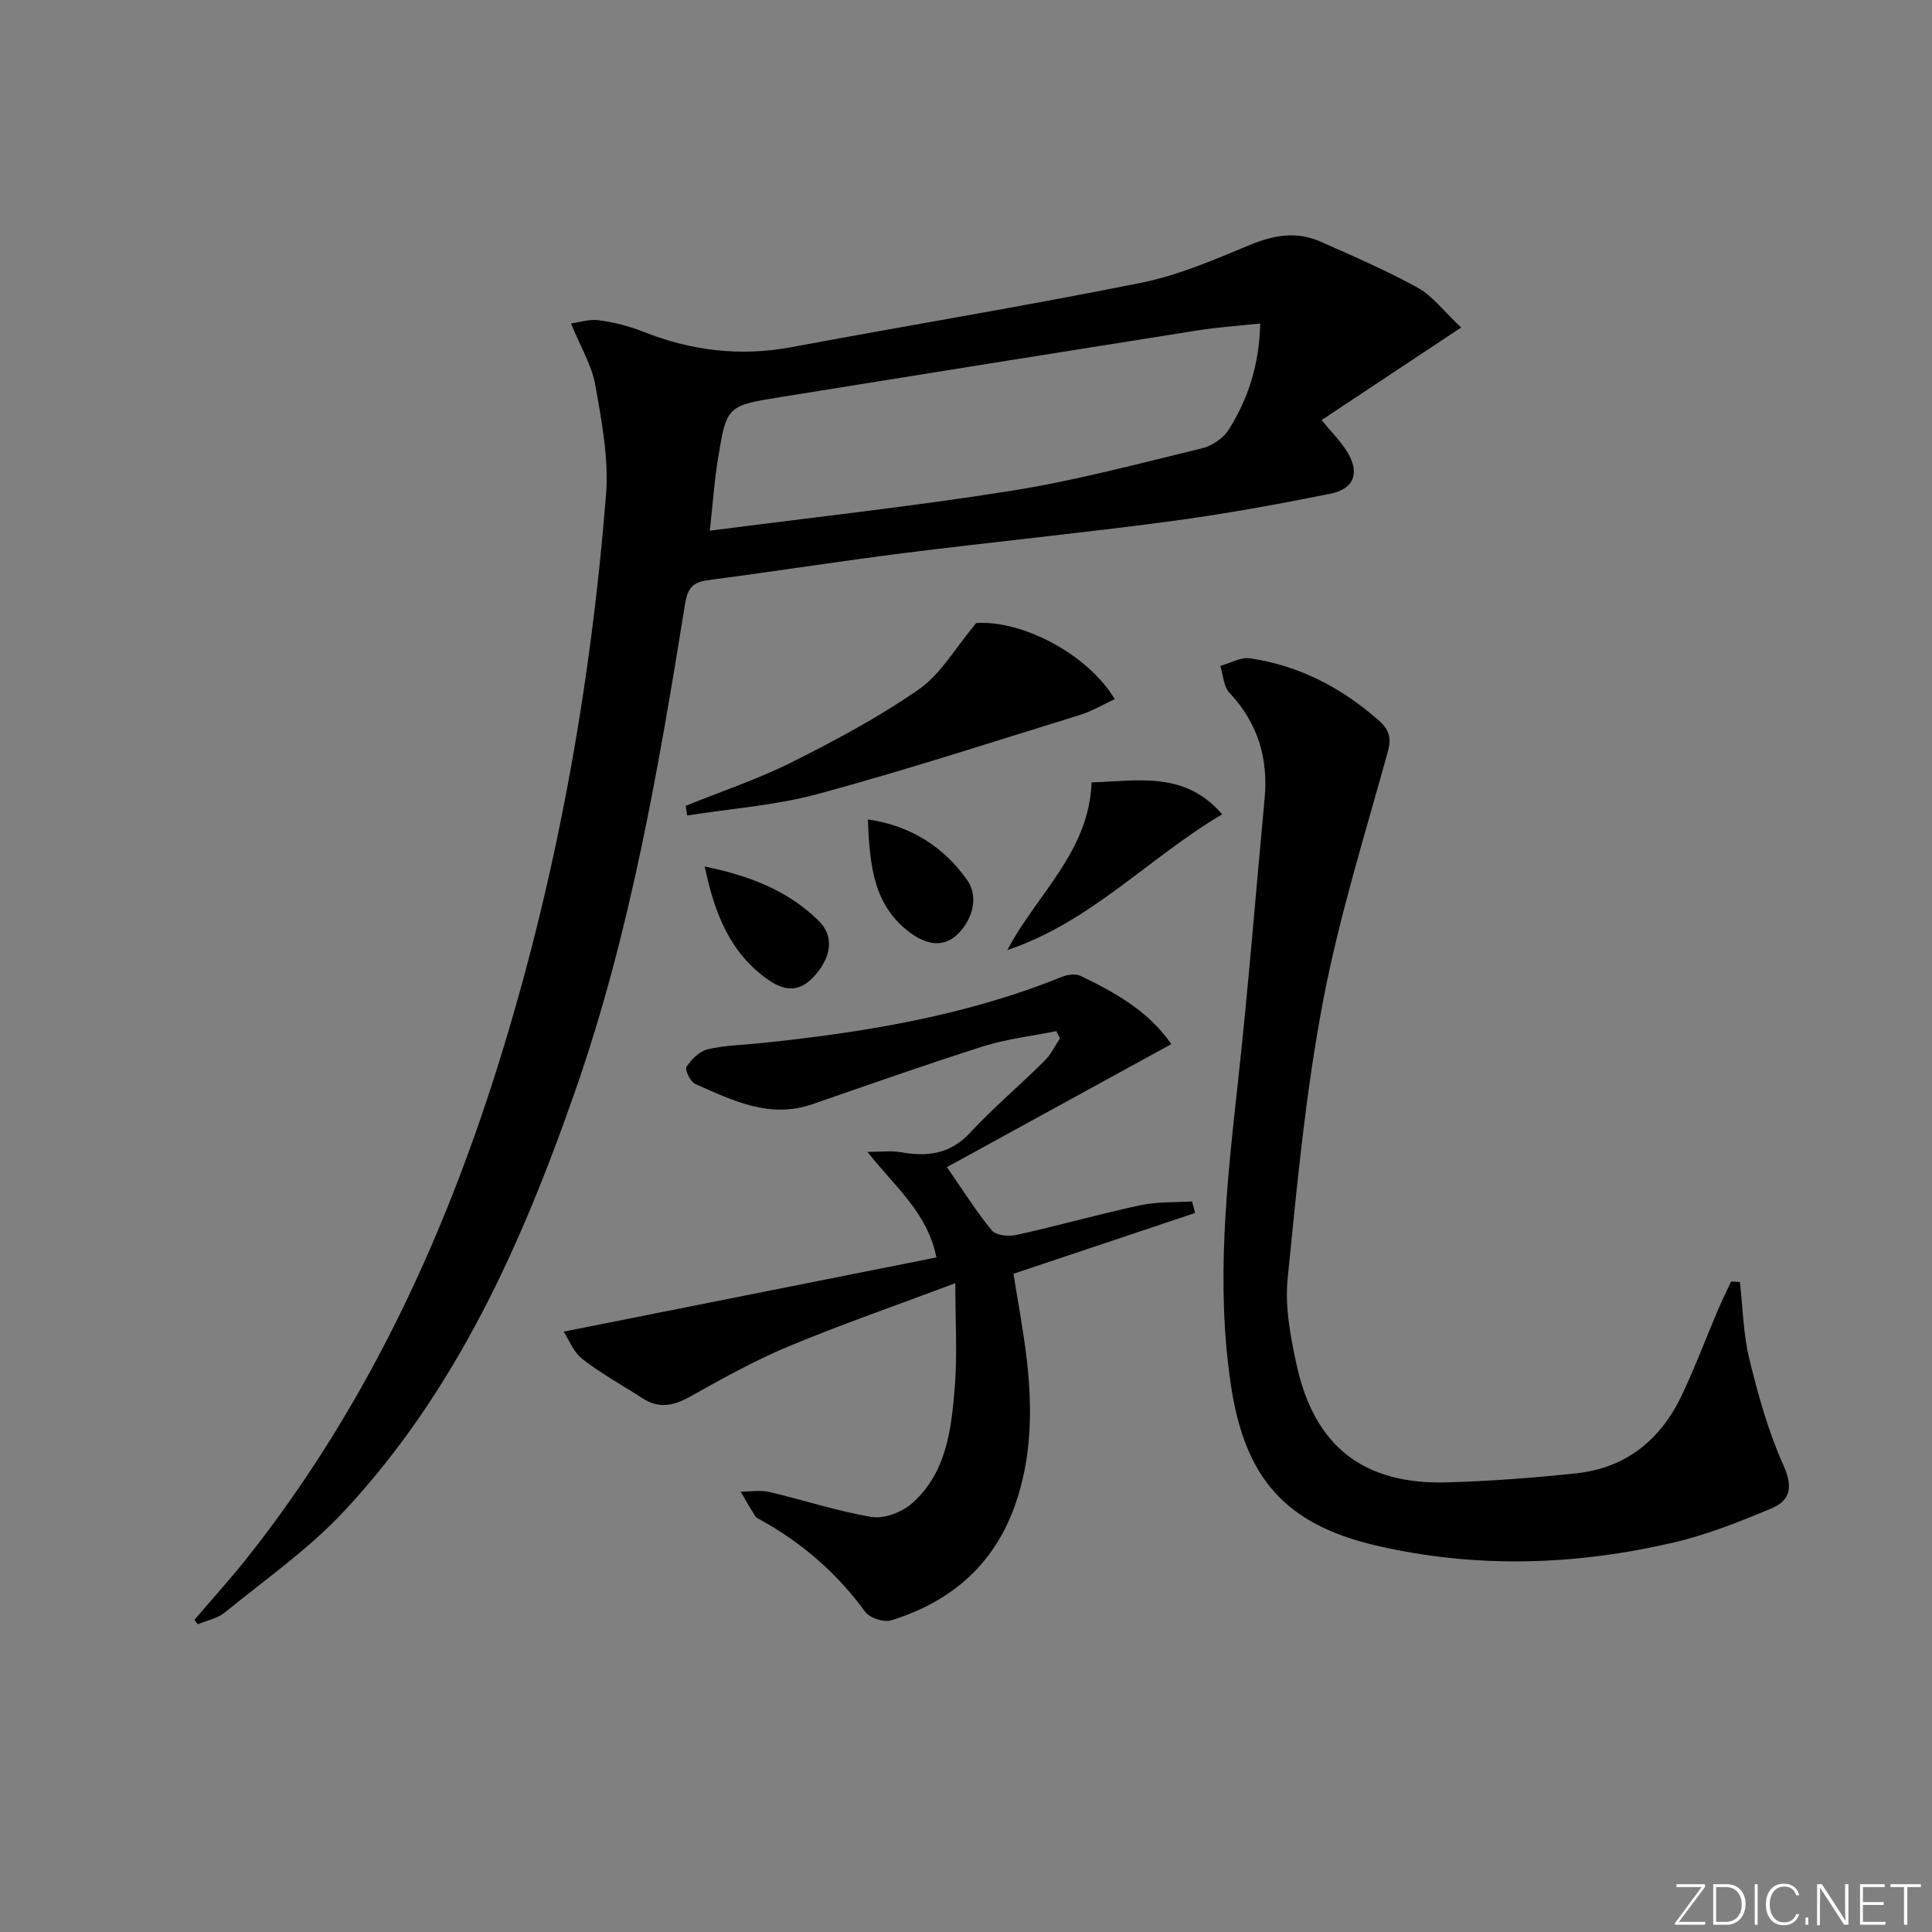 <svg enable-background="new 0 0 400 400" viewBox="0 0 400 400" xmlns="http://www.w3.org/2000/svg"><rect x="0" y="0" width="400" height="400" fill="#808080" stroke="none"/><g fill="#fafbfc"><path d="m346.9 398 5.4-7.3h-5.2v-.6h5.9v.6l-5.4 7.2h5.5l-.1.6h-6.2v-.5z"/><path d="m354.7 390.1h2.8c2.3 0 3.9 1.6 3.9 4.1s-1.6 4.3-3.9 4.3h-2.8zm.6 7.8h2c2.2 0 3.3-1.6 3.3-3.6 0-1.8-1-3.6-3.3-3.6h-2z"/><path d="m363.9 390.1v8.4h-.6v-8.4z"/><path d="m372.5 396.3c-.4 1.3-1.4 2.3-3.2 2.3-2.4 0-3.7-1.9-3.7-4.3 0-2.3 1.2-4.3 3.7-4.3 1.8 0 2.9 1 3.2 2.4h-.6c-.4-1.1-1.1-1.8-2.5-1.8-2.1 0-3 1.9-3 3.7s.9 3.7 3 3.7c1.4 0 2.1-.7 2.5-1.7z"/><path d="m373.8 398.5v-1.5h.6v1.5z"/><path d="m376.2 398.5v-8.4h1c1.3 2 4.4 6.7 4.9 7.6-.1-1.2-.1-2.4-.1-3.8v-3.8h.7v8.4h-.9c-1.2-1.9-4.4-6.8-5-7.7.1 1.1 0 2.3 0 3.9v3.9h-.6z"/><path d="m390 394.4h-4.3v3.5h4.7l-.1.6h-5.2v-8.4h5.1v.6h-4.5v3.1h4.3z"/><path d="m394.2 390.7h-2.8v-.6h6.3v.6h-2.8v7.8h-.7z"/></g><path d="m40.26 335.36c3.62-4.24 7.37-8.37 10.84-12.73 24.08-30.38 40.28-64.79 51.85-101.56 12.16-38.65 19.3-78.29 22.52-118.62.6-7.47-.9-15.21-2.21-22.69-.72-4.1-3.05-7.92-5.04-12.79 1.65-.22 3.77-.93 5.75-.67 3.1.42 6.23 1.19 9.14 2.35 9.99 3.98 20.14 5.21 30.79 3.22 24.12-4.51 48.35-8.5 72.4-13.33 7.74-1.56 15.19-4.81 22.54-7.85 4.9-2.03 9.6-2.83 14.46-.7 6.82 3.01 13.69 5.98 20.21 9.57 3.05 1.68 5.32 4.78 9.02 8.24-10.1 6.7-19.29 12.79-28.91 19.17 1.94 2.36 3.79 4.21 5.17 6.37 2.83 4.44 1.71 7.87-3.43 8.9-11.04 2.21-22.15 4.24-33.31 5.72-18.27 2.43-36.62 4.25-54.91 6.55-13.34 1.68-26.63 3.79-39.97 5.52-3.18.41-4.71 1.11-5.31 4.87-5.5 34.08-11.31 68.1-22.73 100.85-11.08 31.77-24.66 62.26-47.95 87.19-7.3 7.82-16.28 14.09-24.63 20.9-1.52 1.24-3.72 1.65-5.6 2.45-.24-.29-.46-.61-.69-.93zm220.66-268.38c-4.65.5-8.76.76-12.81 1.4-28.84 4.56-57.67 9.19-86.51 13.83-11.1 1.79-11.18 1.81-12.98 12.97-.75 4.65-1.07 9.37-1.66 14.7 21.44-2.79 42.08-5.03 62.56-8.29 13.23-2.11 26.25-5.61 39.3-8.76 2.06-.5 4.41-2.05 5.53-3.81 4.06-6.41 6.36-13.48 6.57-22.04z" fill="#010000"/><path d="m360.23 265.43c.61 5.32.69 10.77 1.95 15.93 1.84 7.5 3.94 15.07 7.09 22.09 2 4.46 1.38 7.21-2.5 8.84-6.54 2.74-13.22 5.42-20.1 7.03-20.47 4.8-41.12 5.46-61.74.67-18.78-4.36-27.16-13.92-30.06-33.07-3.2-21.13-.86-42.04 1.45-63.03 2.14-19.47 3.67-39 5.5-58.5.79-8.39-1.39-15.68-7.26-21.94-1.23-1.3-1.3-3.69-1.91-5.58 2.07-.57 4.24-1.86 6.18-1.57 10.12 1.5 18.88 6.05 26.55 12.79 2.06 1.81 2.8 3.47 1.98 6.45-4.76 17.27-10.17 34.45-13.49 52.01-3.57 18.86-5.38 38.09-7.28 57.22-.58 5.81.59 11.96 1.85 17.76 3.68 16.97 13.92 24.91 31.28 24.38 8.9-.27 17.82-.93 26.68-1.88 10.28-1.11 17.44-6.98 21.8-16.16 2.76-5.83 5.03-11.9 7.56-17.84.82-1.93 1.76-3.81 2.65-5.71.61.04 1.22.07 1.82.11z" fill="#010000"/><path d="m247.44 251.13c-12.36 4.14-24.73 8.28-37.61 12.59.93 5.92 2.08 11.89 2.77 17.91 1.15 10.14 1.01 20.24-2.46 30.03-4.39 12.42-13.36 20.02-25.65 23.82-1.51.47-4.43-.49-5.36-1.77-5.8-7.96-12.99-14.21-21.55-18.97-.43-.24-.97-.47-1.22-.85-1.06-1.65-2.02-3.37-3.02-5.06 2 0 4.09-.37 5.99.08 7.09 1.65 14.04 4 21.19 5.16 2.62.42 6.3-1.03 8.38-2.88 7.12-6.36 8.09-15.41 8.79-24.2.52-6.57.1-13.21.1-21.32-12.65 4.75-23.75 8.59-34.56 13.1-7.03 2.93-13.74 6.69-20.41 10.41-3.37 1.88-6.4 2.52-9.76.34-4.17-2.71-8.58-5.1-12.48-8.15-1.89-1.47-2.86-4.12-3.87-5.67 26.02-5.18 51.45-10.24 77.16-15.36-1.86-9.28-8.37-14.37-14.28-21.86 3.2 0 5.03-.26 6.75.05 5.52 1 10.31.51 14.5-4 4.86-5.23 10.35-9.87 15.43-14.9 1.31-1.29 2.14-3.08 3.19-4.64-.26-.5-.51-1-.77-1.5-5.07 1.02-10.28 1.61-15.18 3.16-11.85 3.75-23.58 7.92-35.33 11.97-8.87 3.06-16.55-.8-24.26-4.21-.99-.44-2.17-2.95-1.79-3.53 1.01-1.54 2.67-3.22 4.37-3.63 3.52-.84 7.23-.89 10.86-1.26 21.36-2.21 42.44-5.63 62.51-13.75 1.14-.46 2.82-.7 3.84-.2 7.2 3.46 14.14 7.35 18.8 14.13-15.5 8.5-30.71 16.84-46.46 25.47 3.36 4.84 6.07 9.2 9.31 13.12.86 1.04 3.49 1.28 5.1.92 8.57-1.91 17.04-4.29 25.63-6.15 3.46-.75 7.12-.56 10.7-.79.22.8.43 1.6.65 2.39z" fill="#010000"/><path d="m141.97 166.83c7.36-2.98 14.96-5.51 22.04-9.06 9.02-4.52 18.01-9.33 26.27-15.08 4.5-3.13 7.46-8.48 11.84-13.7 9.37-.62 22.98 6.28 28.68 15.76-2.41 1.11-4.68 2.49-7.15 3.25-18.04 5.58-36.01 11.42-54.22 16.36-8.81 2.39-18.09 3.04-27.16 4.48-.1-.67-.2-1.34-.3-2.01z" fill="#010000"/><path d="m208.56 196.7c6.01-11.49 16.92-20.29 17.44-34.71 9.44-.28 19.26-2.45 27.04 6.6-15.26 9.04-27.32 22.38-44.48 28.11z" fill="#010000"/><path d="m145.9 179.4c9.4 1.93 17.28 5.03 23.58 11.22 3.22 3.17 2.69 7.25-.56 11.1-2.97 3.52-6.02 3.81-9.83 1.16-7.9-5.52-11.1-13.58-13.19-23.48z" fill="#010000"/><path d="m179.68 169.64c9.11 1.36 15.8 5.84 20.56 12.56 2.32 3.27 1.29 7.83-1.74 10.99-3.15 3.28-6.88 2.24-9.95 0-7.84-5.72-8.48-14.28-8.87-23.55z" fill="#010000"/></svg>